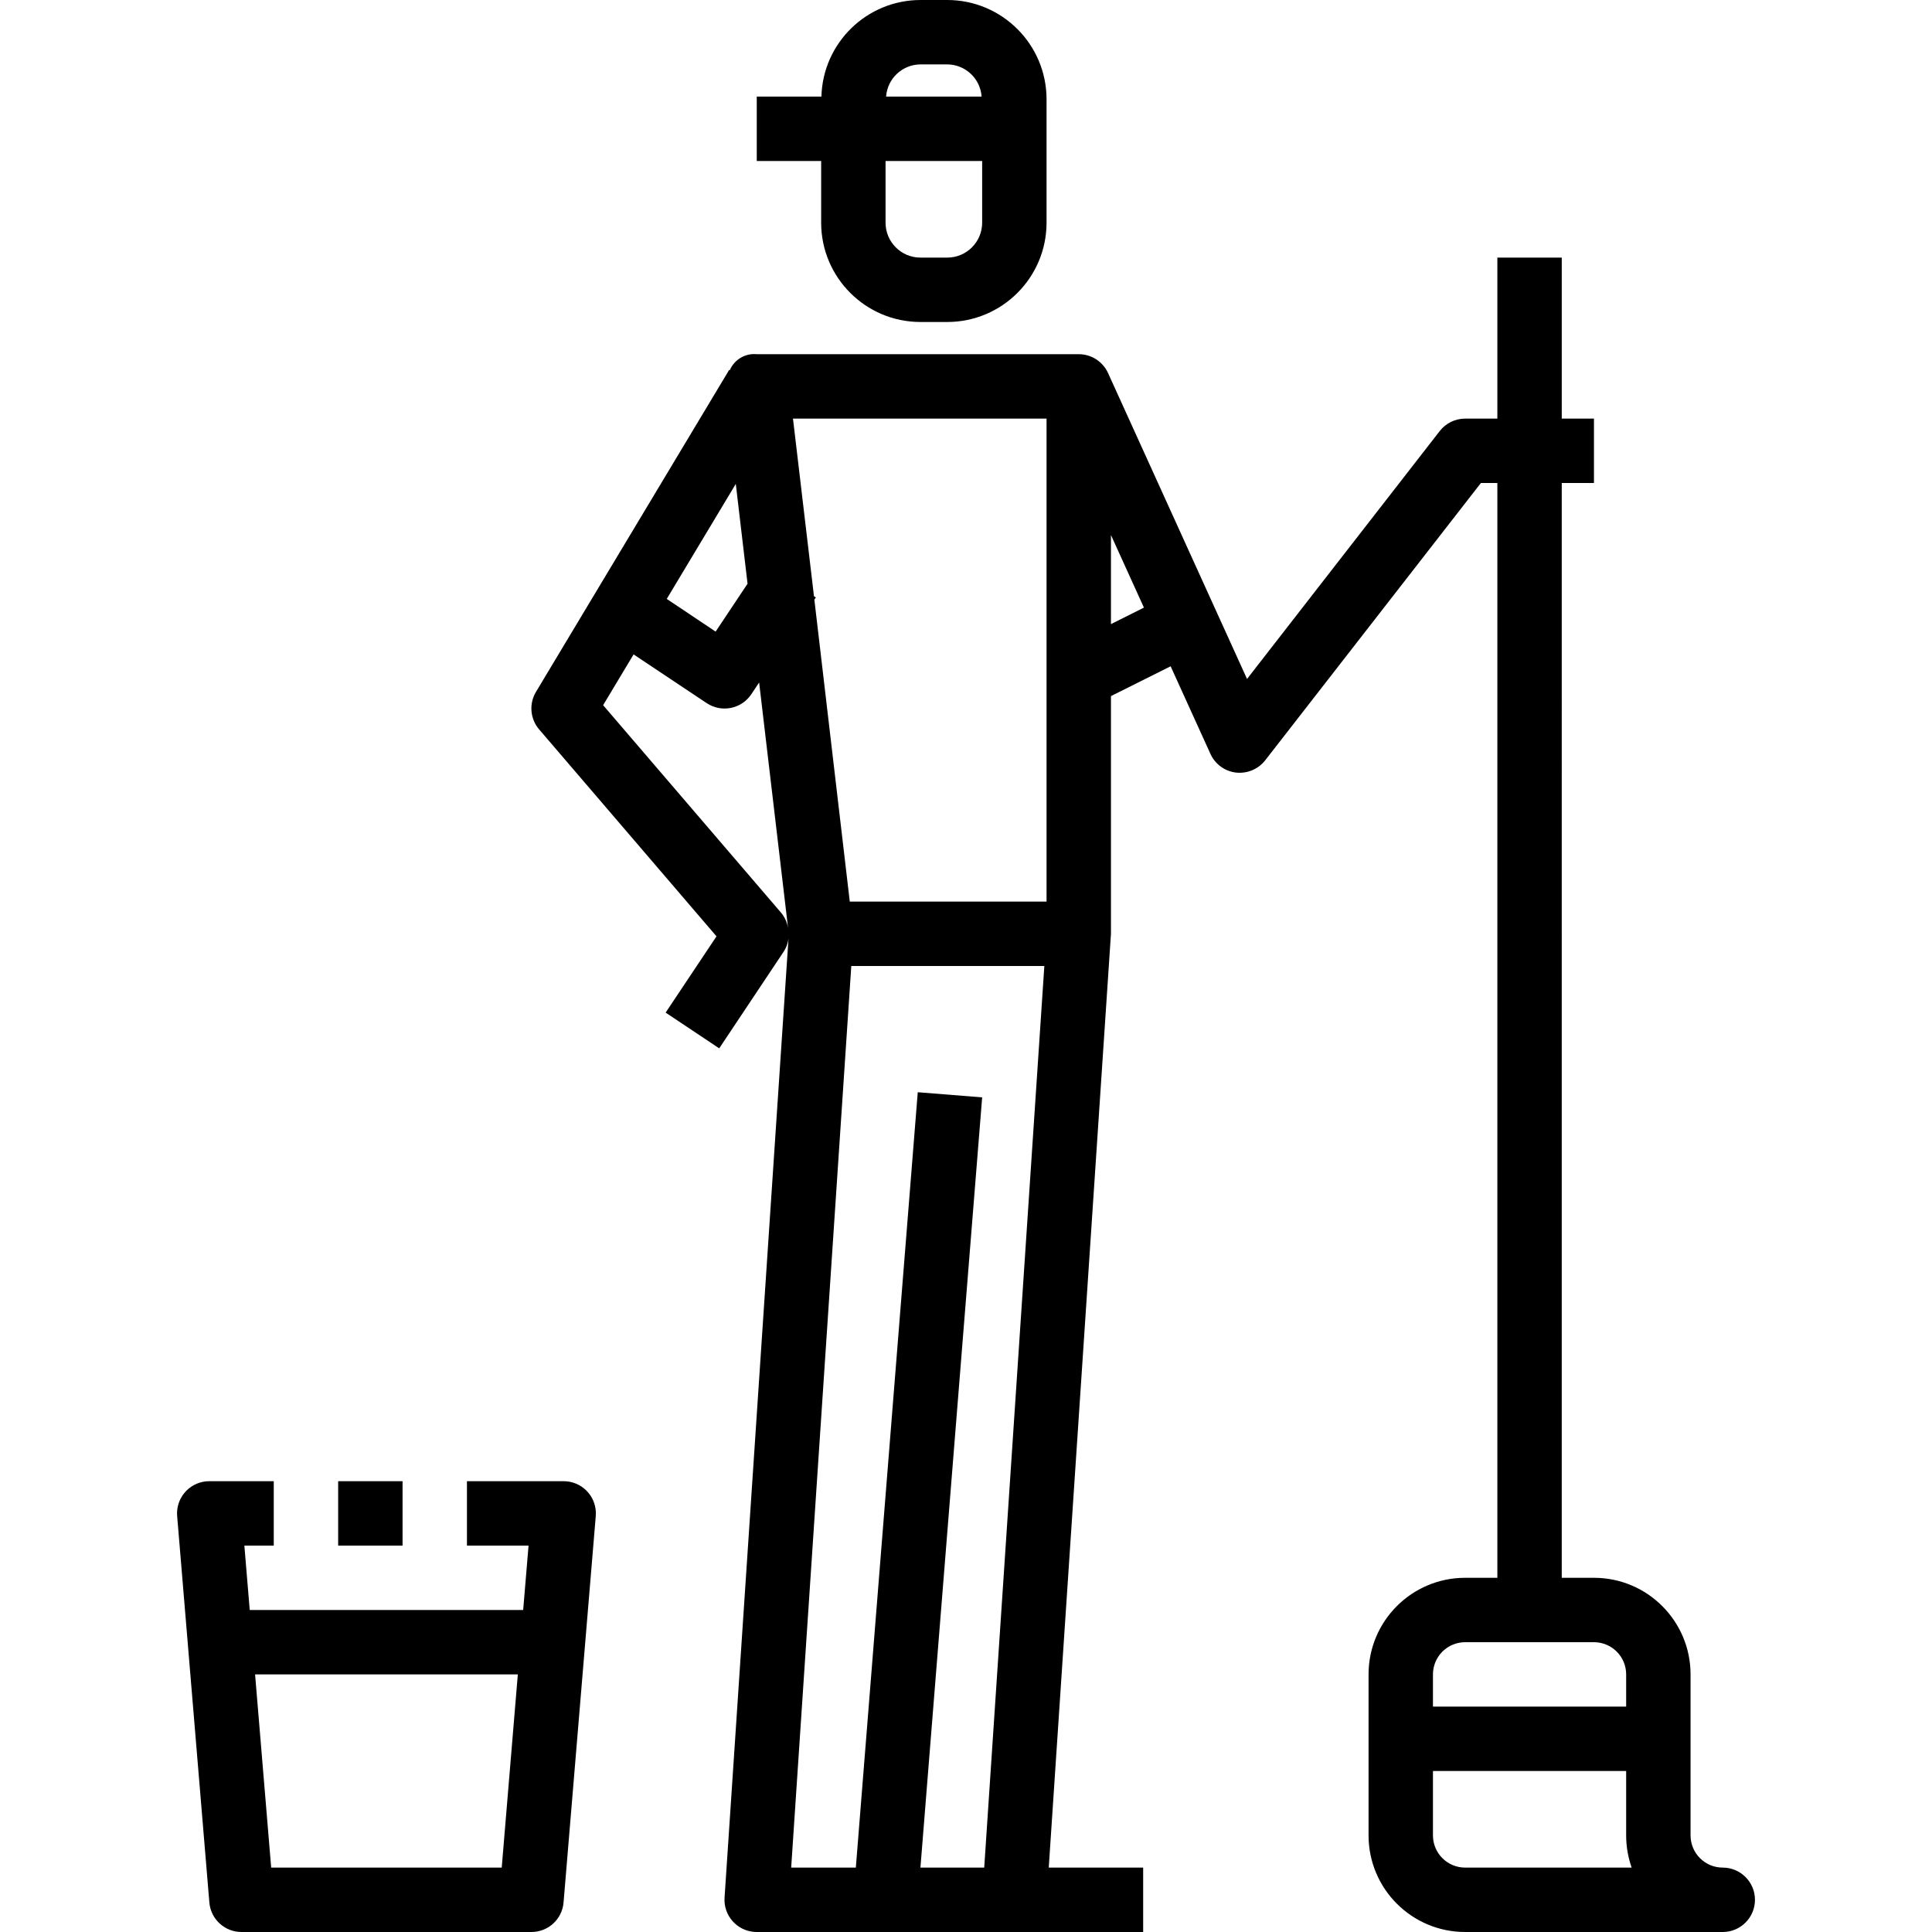 <?xml version="1.0" encoding="iso-8859-1"?>
<!-- Generator: Adobe Illustrator 19.0.0, SVG Export Plug-In . SVG Version: 6.00 Build 0)  -->
<svg version="1.1" id="Capa_1" xmlns="http://www.w3.org/2000/svg" xmlns:xlink="http://www.w3.org/1999/xlink" x="0px" y="0px"
	 viewBox="0 0 480 480" style="enable-background:new 0 0 480 480;" xml:space="preserve">
<g>
	<g>
		<path d="M428.014,464c-4.418,0-8-3.582-8-8v-40c0-13.255-10.745-24-24-24h-8V120h8v-16h-8V64h-16v40h-8
			c-2.468,0.001-4.797,1.14-6.312,3.088l-47.88,61.6l-34.528-76c-1.298-2.854-4.144-4.687-7.28-4.688h-80
			c-2.871-0.277-5.589,1.343-6.712,4l-0.144-0.096l-48,80c-1.771,2.957-1.448,6.716,0.8,9.328l44.056,51.4l-12.64,18.952
			l13.312,8.88l16-24c0.867-1.331,1.313-2.892,1.28-4.48v0.24l-15.952,239.248c-0.292,4.409,3.046,8.219,7.455,8.511
			c0.182,0.012,0.364,0.018,0.545,0.017h96v-16h-23.456l15.456-232v-59.056l14.824-7.408l9.896,21.776
			c1.159,2.547,3.565,4.304,6.344,4.632c2.777,0.306,5.516-0.839,7.248-3.032l53.6-68.912h4.088v272h-8c-13.255,0-24,10.745-24,24
			v40c0,13.255,10.745,24,24,24h64c4.418,0,8-3.582,8-8S432.432,464,428.014,464z M182.806,120.224l2.92,24.8l-7.928,11.896
			l-12.144-8.12L182.806,120.224z M194.086,226.792l-44.24-51.592l7.568-12.616l18.16,12.104c3.675,2.452,8.643,1.461,11.095-2.214
			c0-0.001,0.001-0.001,0.001-0.002l1.936-2.912l7.2,61.096C195.589,229.237,194.995,227.902,194.086,226.792z M244.526,464h-15.848
			l15.336-191.36l-16-1.28L212.63,464h-16.064l14.936-224h47.96L244.526,464z M260.014,224h-48.888l-8.8-75.016l0.368-0.544
			l-0.464-0.312L197.014,104h63V224z M276.014,155.056v-22.128l8.192,18.032L276.014,155.056z M356.014,416c0-4.418,3.582-8,8-8h32
			c4.418,0,8,3.582,8,8v8h-48V416z M364.014,464c-4.418,0-8-3.582-8-8v-16h48v16c0,2.725,0.463,5.43,1.368,8H364.014z"/>
	</g>
</g>
<g>
	<g>
		<path d="M235.35,0h-6.672c-13.343,0.026-24.245,10.661-24.6,24h-16.064v16h16v15.336c0.013,13.616,11.048,24.651,24.664,24.664
			h6.672c13.616-0.013,24.651-11.048,24.664-24.664V24.664C260.001,11.048,248.966,0.013,235.35,0z M228.678,16h6.672
			c4.496,0.031,8.211,3.516,8.528,8H220.15C220.467,19.516,224.182,16.031,228.678,16z M244.014,55.336
			c-0.004,4.783-3.881,8.66-8.664,8.664h-6.672c-4.783-0.004-8.66-3.881-8.664-8.664V40h24V55.336z"/>
	</g>
</g>
<g>
	<g>
		<rect x="84.014" y="368" width="16" height="16"/>
	</g>
</g>
<g>
	<g>
		<path d="M140.705,368.028c-0.23-0.019-0.461-0.028-0.692-0.028h-24v16h15.304l-1.336,16H62.046l-1.336-16h7.304v-16h-16
			c-4.418-0.015-8.012,3.554-8.028,7.972c-0.001,0.231,0.008,0.462,0.028,0.692l8,96c0.346,4.157,3.829,7.35,8,7.336h72
			c4.171,0.014,7.654-3.179,8-7.336l8-96C148.381,372.261,145.108,368.394,140.705,368.028z M124.654,464h-57.28l-4-48h65.28
			L124.654,464z"/>
	</g>
</g>
<g>
</g>
<g>
</g>
<g>
</g>
<g>
</g>
<g>
</g>
<g>
</g>
<g>
</g>
<g>
</g>
<g>
</g>
<g>
</g>
<g>
</g>
<g>
</g>
<g>
</g>
<g>
</g>
<g>
</g>
</svg>
